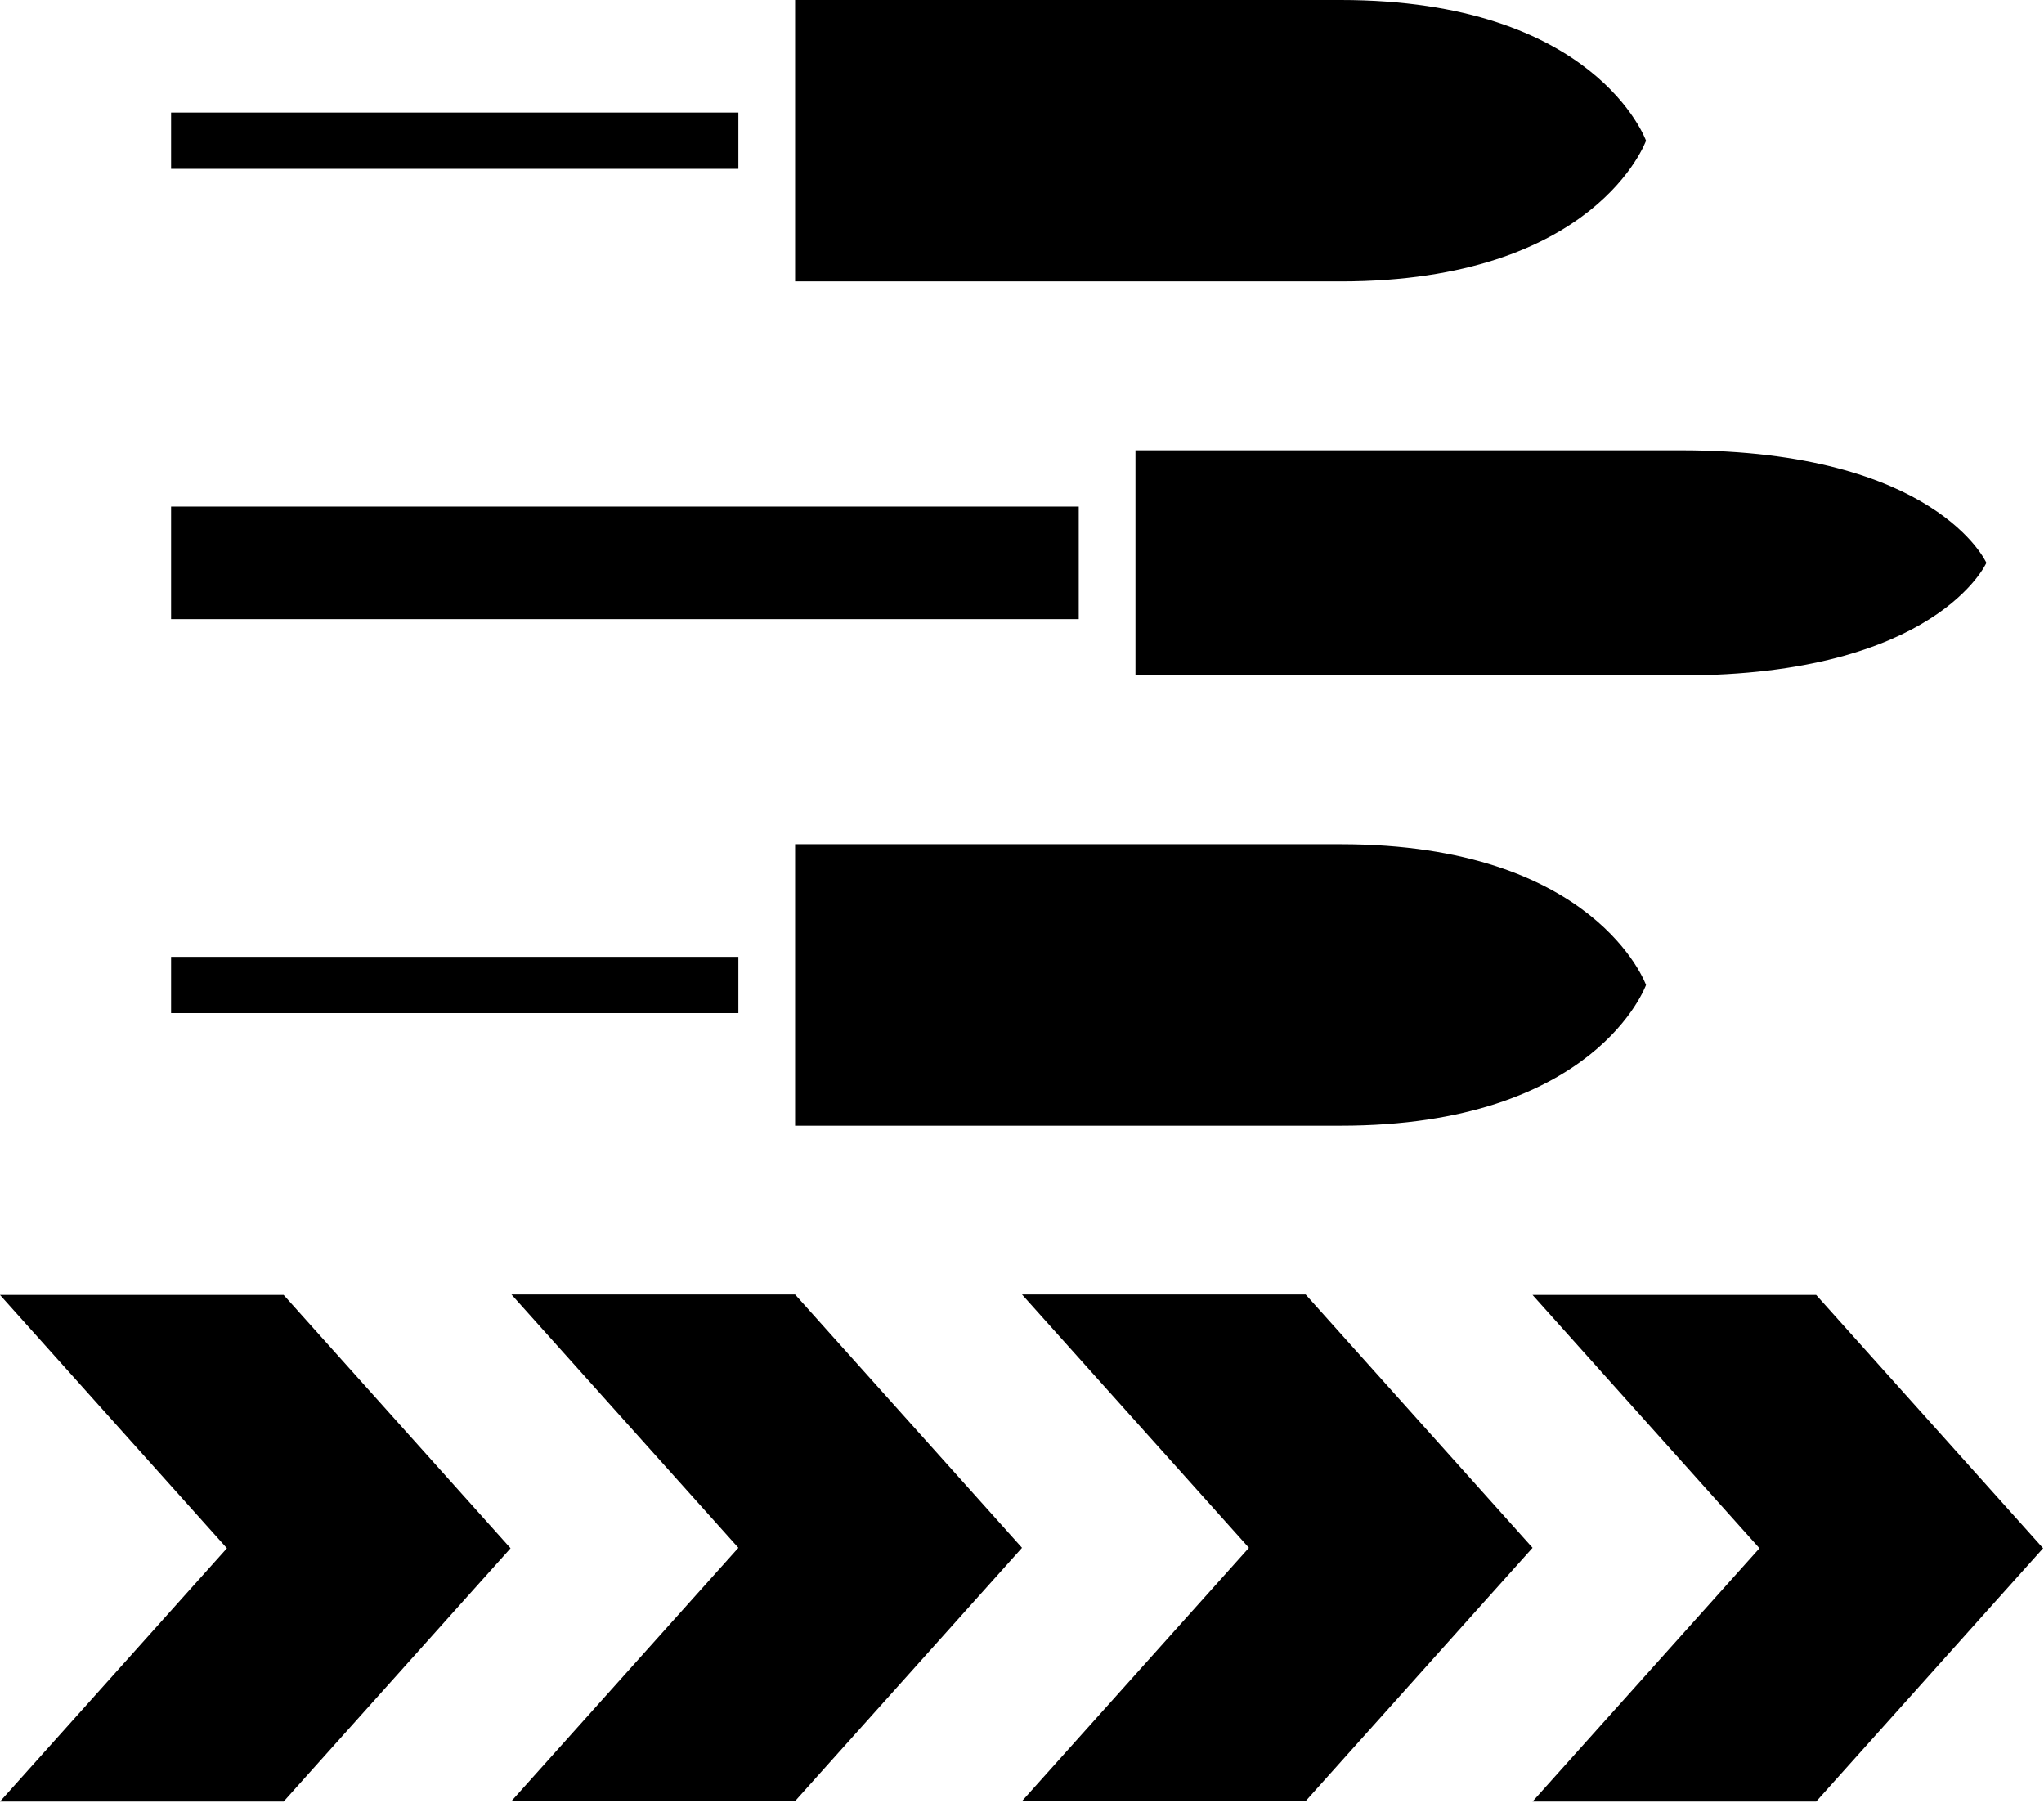 <svg width="1135" height="1001" viewBox="0 0 1135 1001" fill="none" xmlns="http://www.w3.org/2000/svg">
<path d="M744.464 0C886.215 0 914.01 78.125 914.01 78.125C914.01 78.125 886.215 156.25 744.464 156.25H441.504V0H744.464Z" fill="black"/>
<path d="M410.004 859.375L284.002 718.75H441.504L567.506 859.375L441.504 1000H284.002L410.004 859.375Z" fill="black"/>
<path d="M693.507 859.375L567.506 718.75H725.007L851.009 859.375L725.007 1000H567.506L693.507 859.375Z" fill="black"/>
<path d="M914.01 546.875C914.01 546.875 886.215 468.75 744.464 468.75H441.504V625H744.464C886.215 625 914.01 546.875 914.01 546.875Z" fill="black"/>
<path d="M933.466 250C1075.22 250 1103.01 312.5 1103.01 312.5C1103.01 312.5 1075.22 375 933.466 375H630.506V250H933.466Z" fill="black"/>
<path d="M95 531.25H410.004V562.5H95V531.25Z" fill="black"/>
<path d="M410.004 62.5H95V93.75H410.004V62.5Z" fill="black"/>
<path d="M95 281.25H599.006V343.75H95V281.25Z" fill="black"/>
<path d="M977.001 859.625L851 719H1008.5L1134.5 859.625L1008.5 1000.25H851L977.001 859.625Z" fill="black"/>
<path d="M0 719L126.001 859.625L0 1000.25H157.502L283.503 859.625L157.502 719H0Z" fill="black"/>
</svg>
